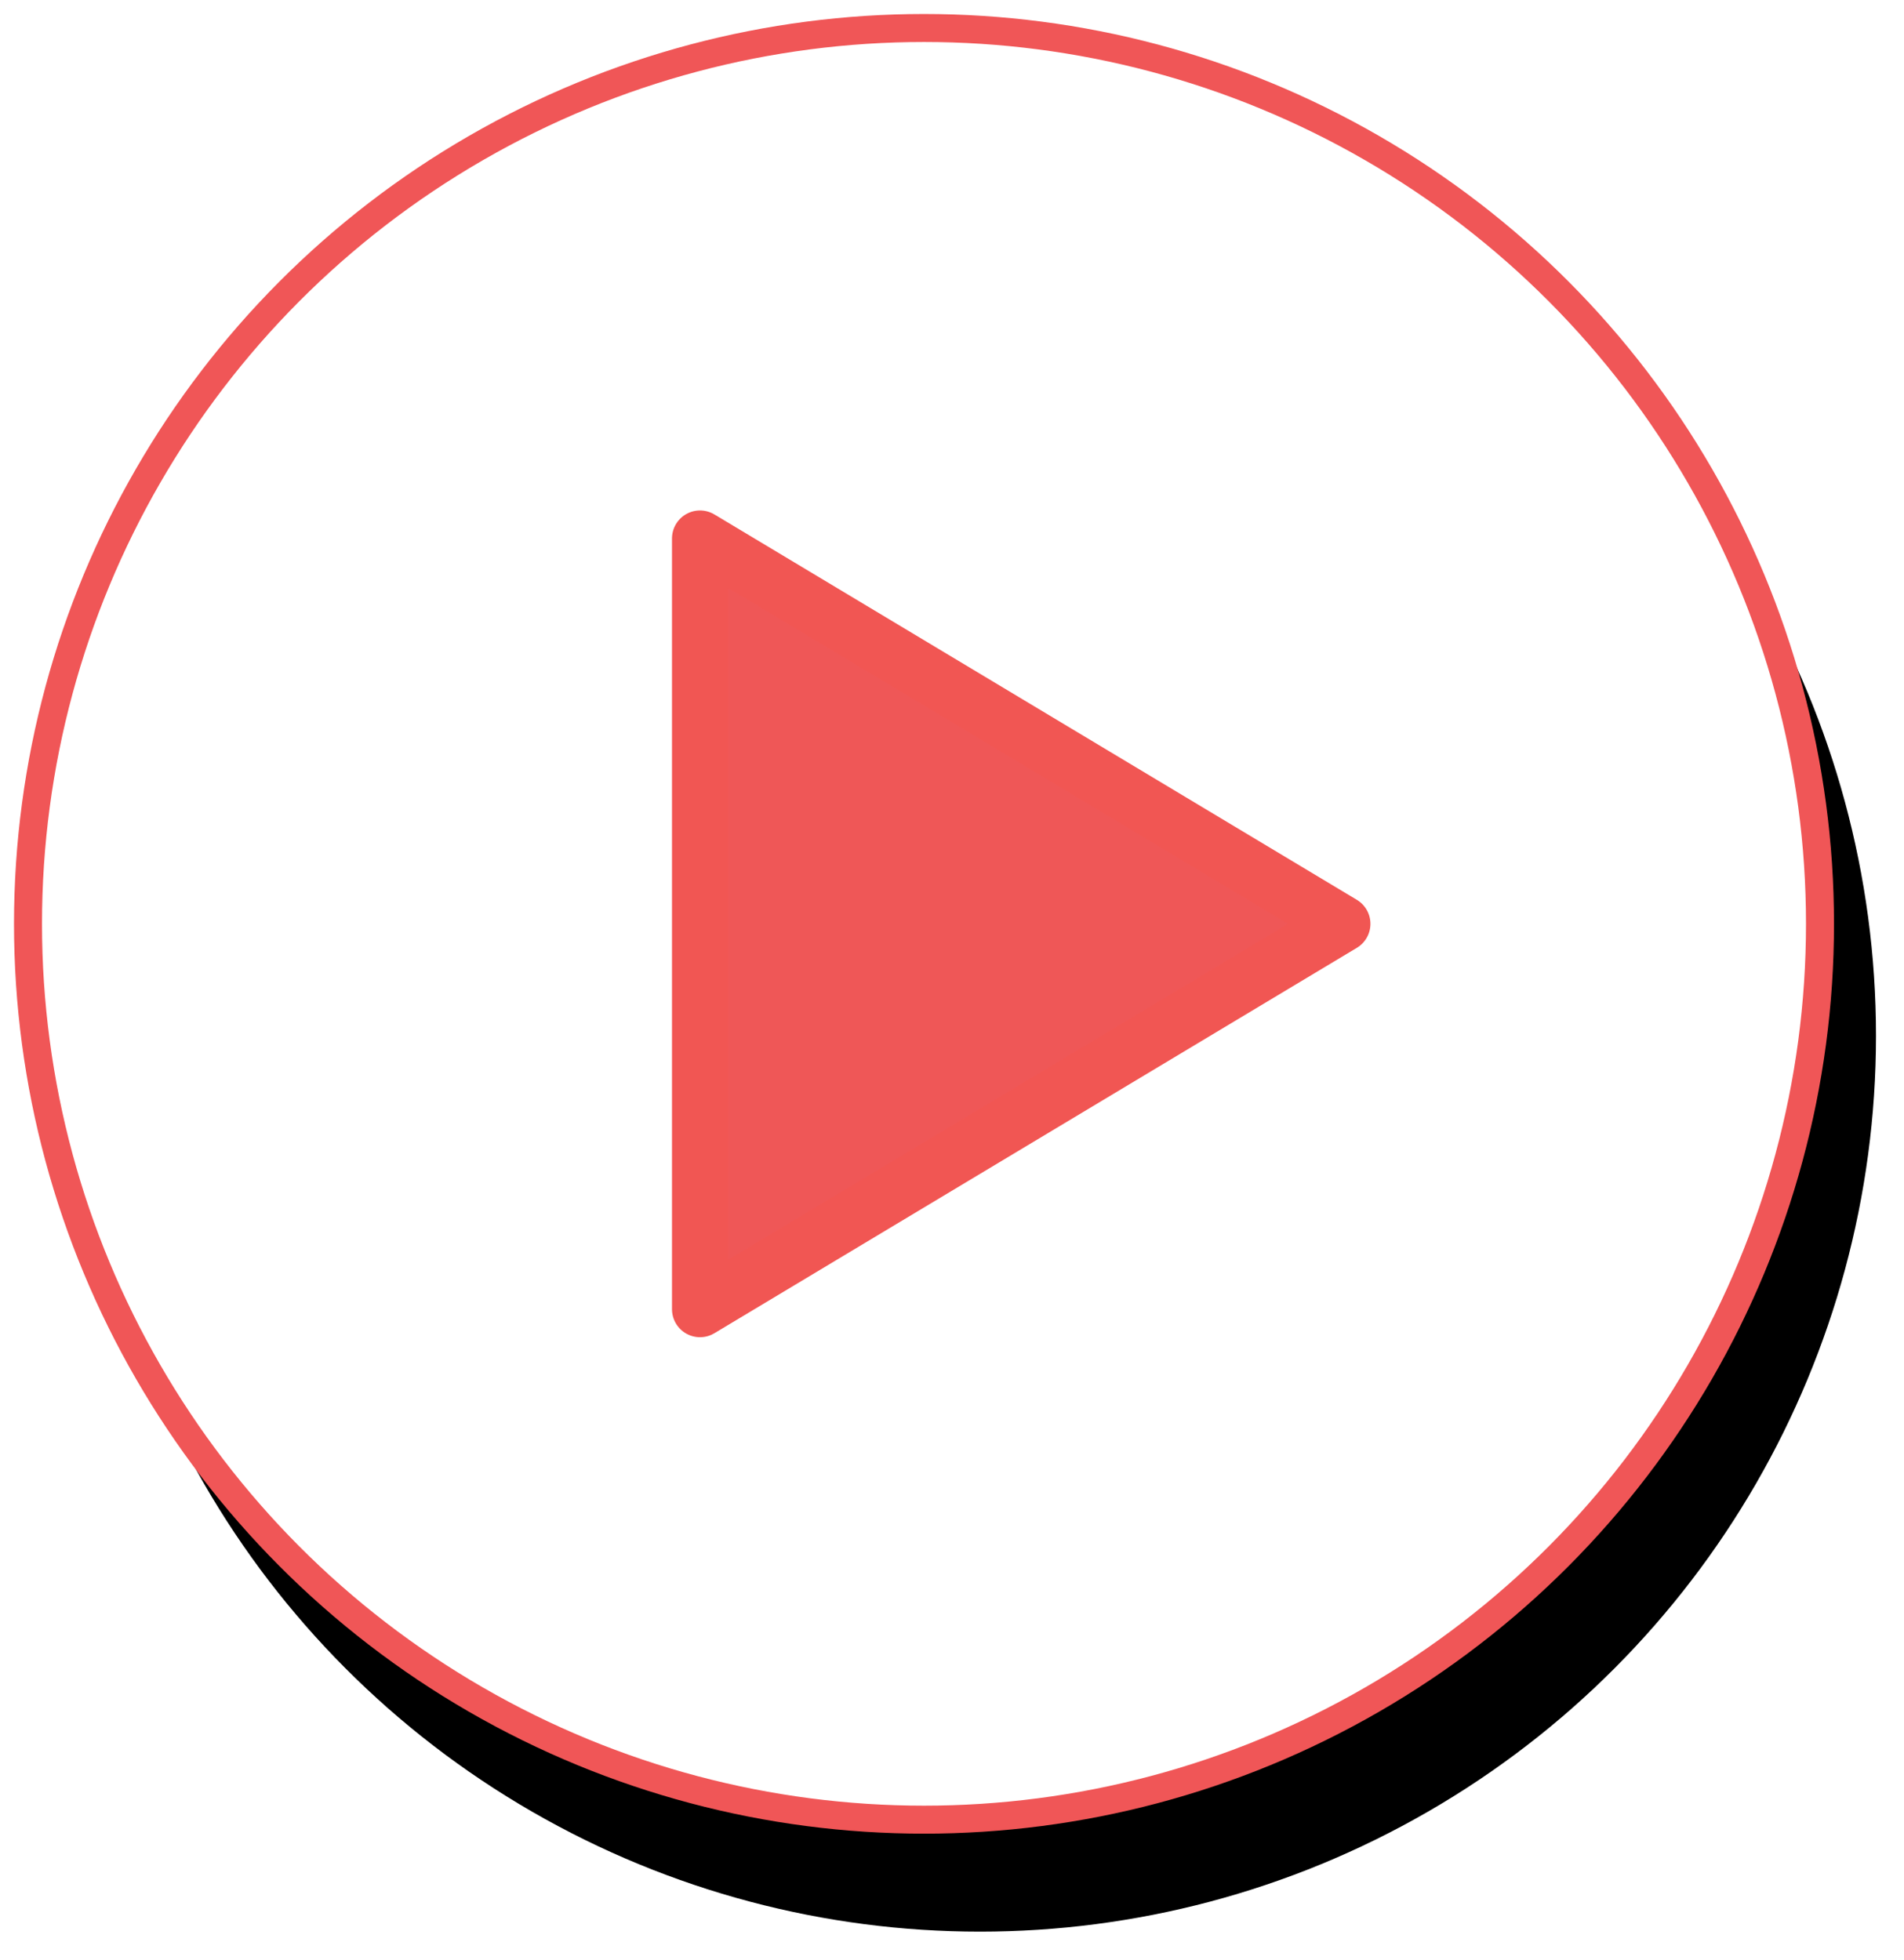 <svg xmlns="http://www.w3.org/2000/svg" xmlns:xlink="http://www.w3.org/1999/xlink" width="68" height="70" version="1.1" viewBox="0 0 68 70"><title>play-button</title><desc>Created with Sketch.</desc><defs><circle id="path-1" cx="32" cy="32" r="32"/><filter id="filter-2" width="110.9%" height="114.1%" x="-3.9%" y="-3.9%" filterUnits="objectBoundingBox"><feMorphology in="SourceAlpha" operator="dilate" radius=".5" result="shadowSpreadOuter1"/><feOffset dx="2" dy="4" in="shadowSpreadOuter1" result="shadowOffsetOuter1"/><feComposite in="shadowOffsetOuter1" in2="SourceAlpha" operator="out" result="shadowOffsetOuter1"/><feColorMatrix in="shadowOffsetOuter1" type="matrix" values="0 0 0 0 1 0 0 0 0 1 0 0 0 0 1 0 0 0 0.7 0"/></filter></defs><g id="Home-Page" fill="none" fill-rule="evenodd" stroke="none" stroke-width="1"><g id="Ladybug-Podcast-Home-Page-Copy" transform="translate(-171, -166)"><g id="play-button" transform="translate(172, 167)"><g id="Oval"><use fill="#000" fill-opacity="1" filter="url(#filter-2)" xlink:href="#path-1"/><use fill="#FFF" fill-rule="evenodd" stroke="#F05657" stroke-width="1" xlink:href="#path-1"/></g><path id="Triangle" fill="#EF5757" stroke="#F15653" stroke-linejoin="round" stroke-width="2" d="M35,20.056 L48.766,43 L21.234,43 L35,20.056 Z" transform="translate(35, 32) rotate(90) translate(-35, -32)"/></g></g></g></svg>